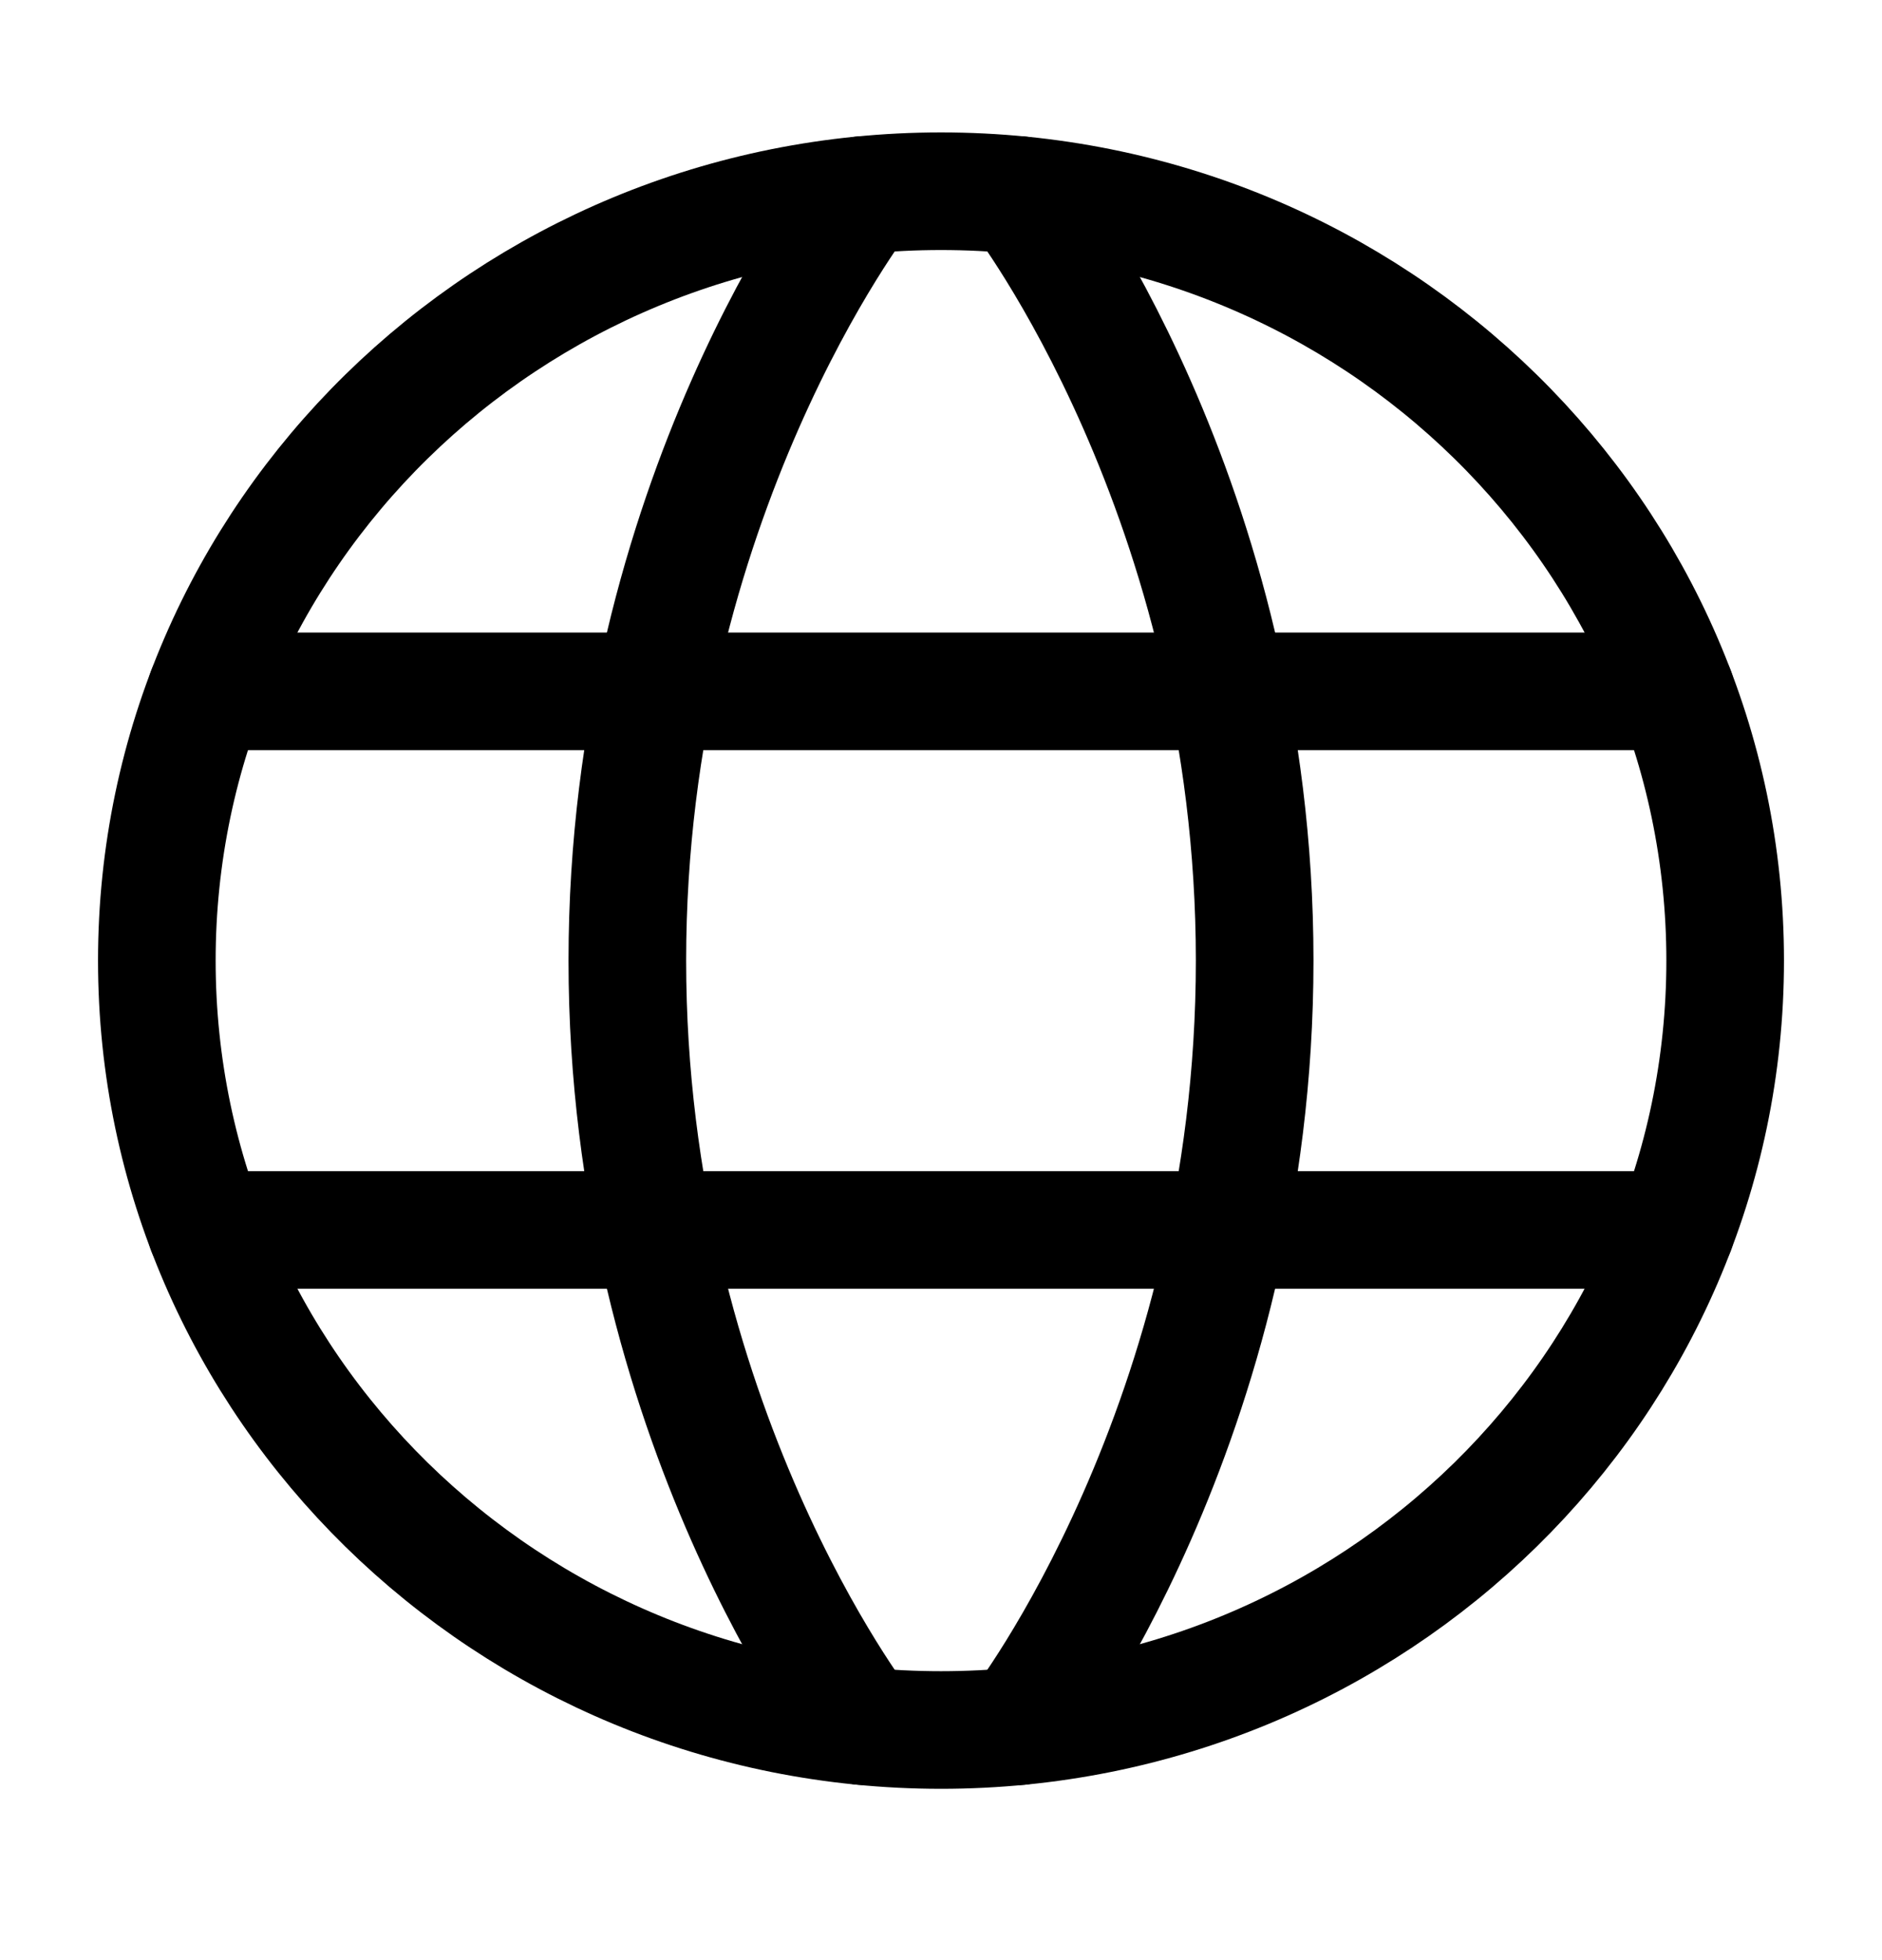 <svg width="24" height="25" viewBox="0 0 24 25" fill="none" xmlns="http://www.w3.org/2000/svg">
<path d="M2 12.252C2 17.672 6.477 22.065 12 22.065C17.523 22.065 22 17.672 22 12.252C22 6.833 17.523 2.439 12 2.439C6.477 2.439 2 6.833 2 12.252Z" stroke="black" stroke-width="1.5" stroke-linecap="round" stroke-linejoin="round"/>
<path d="M13 2.488C13 2.488 16 6.364 16 12.252C16 18.14 13 22.016 13 22.016" stroke="black" stroke-width="1.5" stroke-linecap="round" stroke-linejoin="round"/>
<path d="M11 22.016C11 22.016 8 18.14 8 12.252C8 6.364 11 2.488 11 2.488" stroke="black" stroke-width="1.5" stroke-linecap="round" stroke-linejoin="round"/>
<path d="M2.63 15.687H21.37" stroke="black" stroke-width="1.5" stroke-linecap="round" stroke-linejoin="round"/>
<path d="M2.63 8.818H21.37" stroke="black" stroke-width="1.5" stroke-linecap="round" stroke-linejoin="round"/>
</svg>
